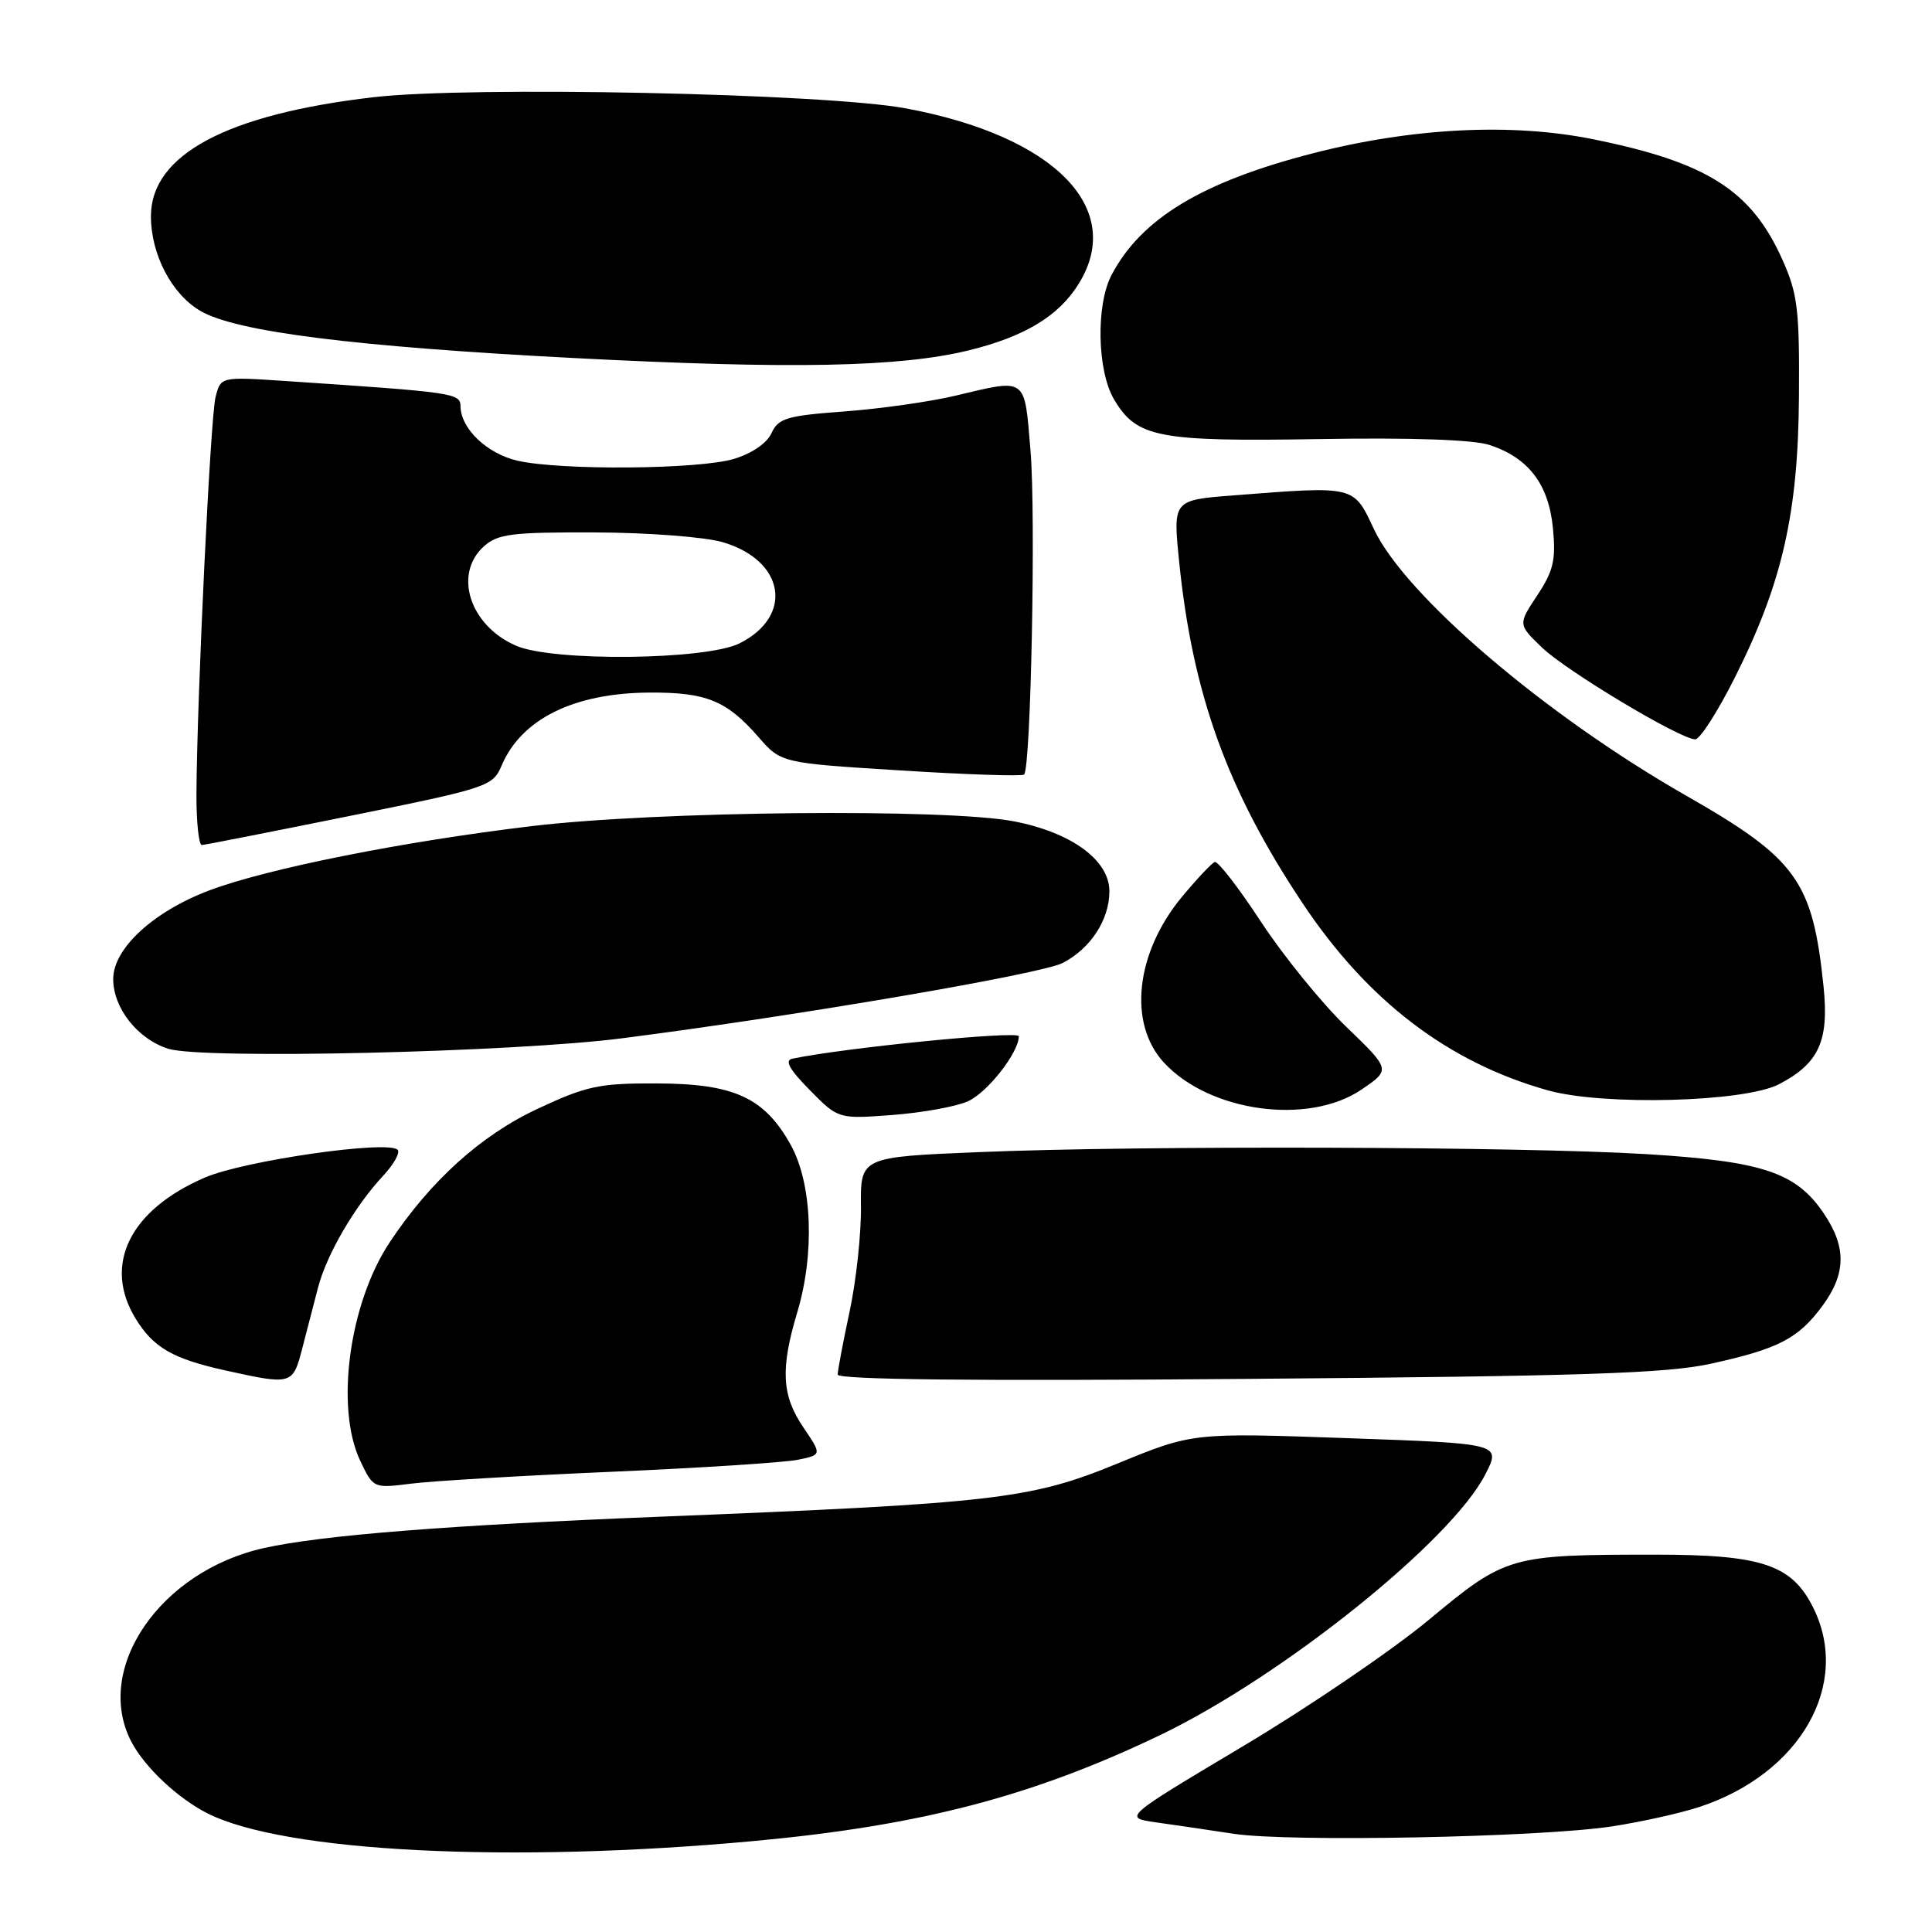 <?xml version="1.0" encoding="UTF-8" standalone="no"?>
<!DOCTYPE svg PUBLIC "-//W3C//DTD SVG 1.1//EN" "http://www.w3.org/Graphics/SVG/1.1/DTD/svg11.dtd" >
<svg xmlns="http://www.w3.org/2000/svg" xmlns:xlink="http://www.w3.org/1999/xlink" version="1.1" viewBox="0 0 256 256">
 <g >
 <path fill="currentColor"
d=" M 99.85 243.95 C 121.88 241.92 136.73 238.05 153.66 229.94 C 169.89 222.16 192.31 204.19 196.82 195.35 C 198.90 191.28 198.90 191.28 178.46 190.56 C 158.03 189.84 158.03 189.84 148.06 193.93 C 136.50 198.67 131.95 199.19 87.00 200.99 C 59.38 202.10 42.65 203.42 35.00 205.12 C 21.22 208.17 12.35 221.11 17.41 230.80 C 19.17 234.17 23.57 238.30 27.51 240.29 C 37.68 245.41 67.58 246.92 99.85 243.95 Z  M 213.50 242.02 C 217.35 241.44 222.61 240.27 225.18 239.43 C 238.57 235.02 245.33 223.17 240.25 213.00 C 237.42 207.33 233.46 206.00 219.39 206.00 C 200.05 206.00 199.54 206.15 189.36 214.61 C 184.49 218.66 173.37 226.22 164.66 231.41 C 148.83 240.85 148.83 240.85 153.16 241.47 C 155.55 241.80 160.20 242.49 163.50 242.99 C 170.87 244.10 203.94 243.46 213.50 242.02 Z  M 81.00 195.02 C 92.83 194.51 103.94 193.79 105.71 193.43 C 108.91 192.77 108.91 192.77 106.46 189.15 C 103.58 184.92 103.39 181.40 105.63 173.93 C 107.98 166.11 107.62 156.86 104.79 151.73 C 101.30 145.44 97.29 143.59 87.06 143.56 C 79.40 143.53 77.74 143.88 71.26 146.91 C 63.73 150.42 57.01 156.49 51.62 164.64 C 46.25 172.75 44.40 186.57 47.74 193.58 C 49.47 197.21 49.49 197.22 54.49 196.59 C 57.24 196.24 69.17 195.53 81.00 195.02 Z  M 40.03 178.75 C 40.64 176.41 41.59 172.75 42.14 170.61 C 43.29 166.21 47.00 159.83 50.80 155.76 C 52.20 154.25 53.05 152.72 52.68 152.35 C 51.38 151.05 32.35 153.79 27.15 156.03 C 17.21 160.31 13.62 167.58 17.95 174.69 C 20.33 178.58 22.87 180.05 30.00 181.62 C 38.64 183.53 38.80 183.48 40.03 178.75 Z  M 226.70 180.70 C 235.66 178.73 238.27 177.38 241.47 173.05 C 244.60 168.80 244.68 165.31 241.74 160.90 C 238.05 155.36 233.67 153.88 218.18 152.93 C 201.56 151.92 151.35 151.76 129.76 152.66 C 114.01 153.31 114.01 153.31 114.08 159.91 C 114.12 163.53 113.44 169.79 112.57 173.82 C 111.71 177.84 111.00 181.59 111.00 182.14 C 111.00 182.81 129.10 183.01 165.25 182.71 C 209.74 182.35 220.79 181.99 226.70 180.70 Z  M 128.27 145.92 C 130.87 144.74 135.00 139.45 135.00 137.31 C 135.00 136.55 112.05 138.81 105.00 140.28 C 103.93 140.50 104.58 141.68 107.29 144.43 C 111.08 148.28 111.08 148.28 118.29 147.74 C 122.26 147.43 126.75 146.62 128.27 145.92 Z  M 180.41 144.37 C 184.28 141.74 184.28 141.74 178.39 136.06 C 175.15 132.94 170.07 126.68 167.10 122.16 C 164.13 117.63 161.37 114.06 160.96 114.22 C 160.56 114.37 158.61 116.44 156.63 118.82 C 150.47 126.24 149.44 135.59 154.21 140.78 C 160.26 147.35 173.37 149.15 180.41 144.37 Z  M 235.74 143.66 C 241.03 140.89 242.37 137.93 241.63 130.72 C 240.18 116.71 238.09 113.80 223.36 105.39 C 204.72 94.74 186.17 78.89 182.05 70.11 C 179.33 64.31 179.63 64.38 163.46 65.64 C 155.42 66.26 155.42 66.26 156.24 74.38 C 158.01 91.93 162.61 104.68 172.55 119.61 C 181.20 132.62 191.88 140.77 205.11 144.48 C 212.49 146.54 231.19 146.04 235.74 143.66 Z  M 82.50 137.57 C 105.79 134.58 137.96 129.07 140.81 127.60 C 144.52 125.68 147.00 121.87 147.00 118.09 C 147.00 113.99 142.00 110.32 134.40 108.84 C 125.46 107.10 87.12 107.47 70.50 109.46 C 53.40 111.50 35.46 115.08 27.74 117.98 C 20.32 120.78 15.00 125.68 15.00 129.73 C 15.00 133.59 18.26 137.70 22.31 138.97 C 26.86 140.39 68.01 139.44 82.50 137.57 Z  M 46.38 108.11 C 64.79 104.38 65.29 104.21 66.49 101.39 C 69.11 95.26 76.07 91.83 86.01 91.77 C 93.57 91.72 96.28 92.82 100.50 97.66 C 103.50 101.10 103.50 101.10 119.37 102.09 C 128.11 102.64 135.45 102.88 135.70 102.63 C 136.60 101.74 137.26 68.27 136.55 59.75 C 135.72 49.83 136.17 50.16 126.56 52.44 C 123.23 53.23 116.62 54.17 111.87 54.52 C 104.25 55.08 103.13 55.42 102.23 57.39 C 101.62 58.73 99.63 60.09 97.24 60.81 C 92.57 62.21 74.23 62.35 68.55 61.04 C 64.51 60.10 61.06 56.80 61.02 53.84 C 61.00 52.09 60.21 51.98 37.87 50.49 C 29.24 49.91 29.24 49.91 28.56 52.63 C 27.88 55.34 26.10 92.44 26.03 105.25 C 26.02 108.96 26.34 111.99 26.75 111.97 C 27.16 111.95 36.00 110.21 46.38 108.11 Z  M 229.89 89.75 C 236.17 77.24 238.27 68.00 238.37 52.50 C 238.45 40.97 238.20 38.92 236.16 34.37 C 232.05 25.21 226.19 21.49 211.04 18.44 C 200.24 16.26 187.09 16.93 173.90 20.33 C 159.22 24.12 151.20 28.98 147.28 36.45 C 145.20 40.43 145.38 49.13 147.61 52.91 C 150.61 57.99 153.41 58.53 174.77 58.18 C 186.98 57.97 195.26 58.26 197.37 58.96 C 202.54 60.66 205.21 64.17 205.77 69.97 C 206.18 74.20 205.84 75.64 203.70 78.88 C 201.14 82.74 201.14 82.74 204.32 85.80 C 207.55 88.91 222.57 97.91 224.62 97.97 C 225.24 97.99 227.61 94.29 229.89 89.75 Z  M 128.42 46.41 C 135.81 44.59 140.31 41.86 142.95 37.58 C 149.13 27.58 139.69 18.01 120.03 14.36 C 109.36 12.37 62.31 11.39 49.50 12.88 C 30.04 15.14 20.00 20.51 20.00 28.65 C 20.00 33.74 22.77 39.01 26.59 41.22 C 31.36 43.97 46.97 45.93 76.00 47.44 C 104.90 48.94 119.28 48.66 128.42 46.41 Z  M 68.38 85.56 C 62.25 82.90 60.04 76.08 64.11 72.40 C 65.96 70.74 67.79 70.51 78.86 70.55 C 85.84 70.57 93.40 71.15 95.75 71.84 C 103.99 74.24 105.22 81.63 97.99 85.25 C 93.55 87.47 73.26 87.69 68.38 85.56 Z "/>
</g>
</svg>